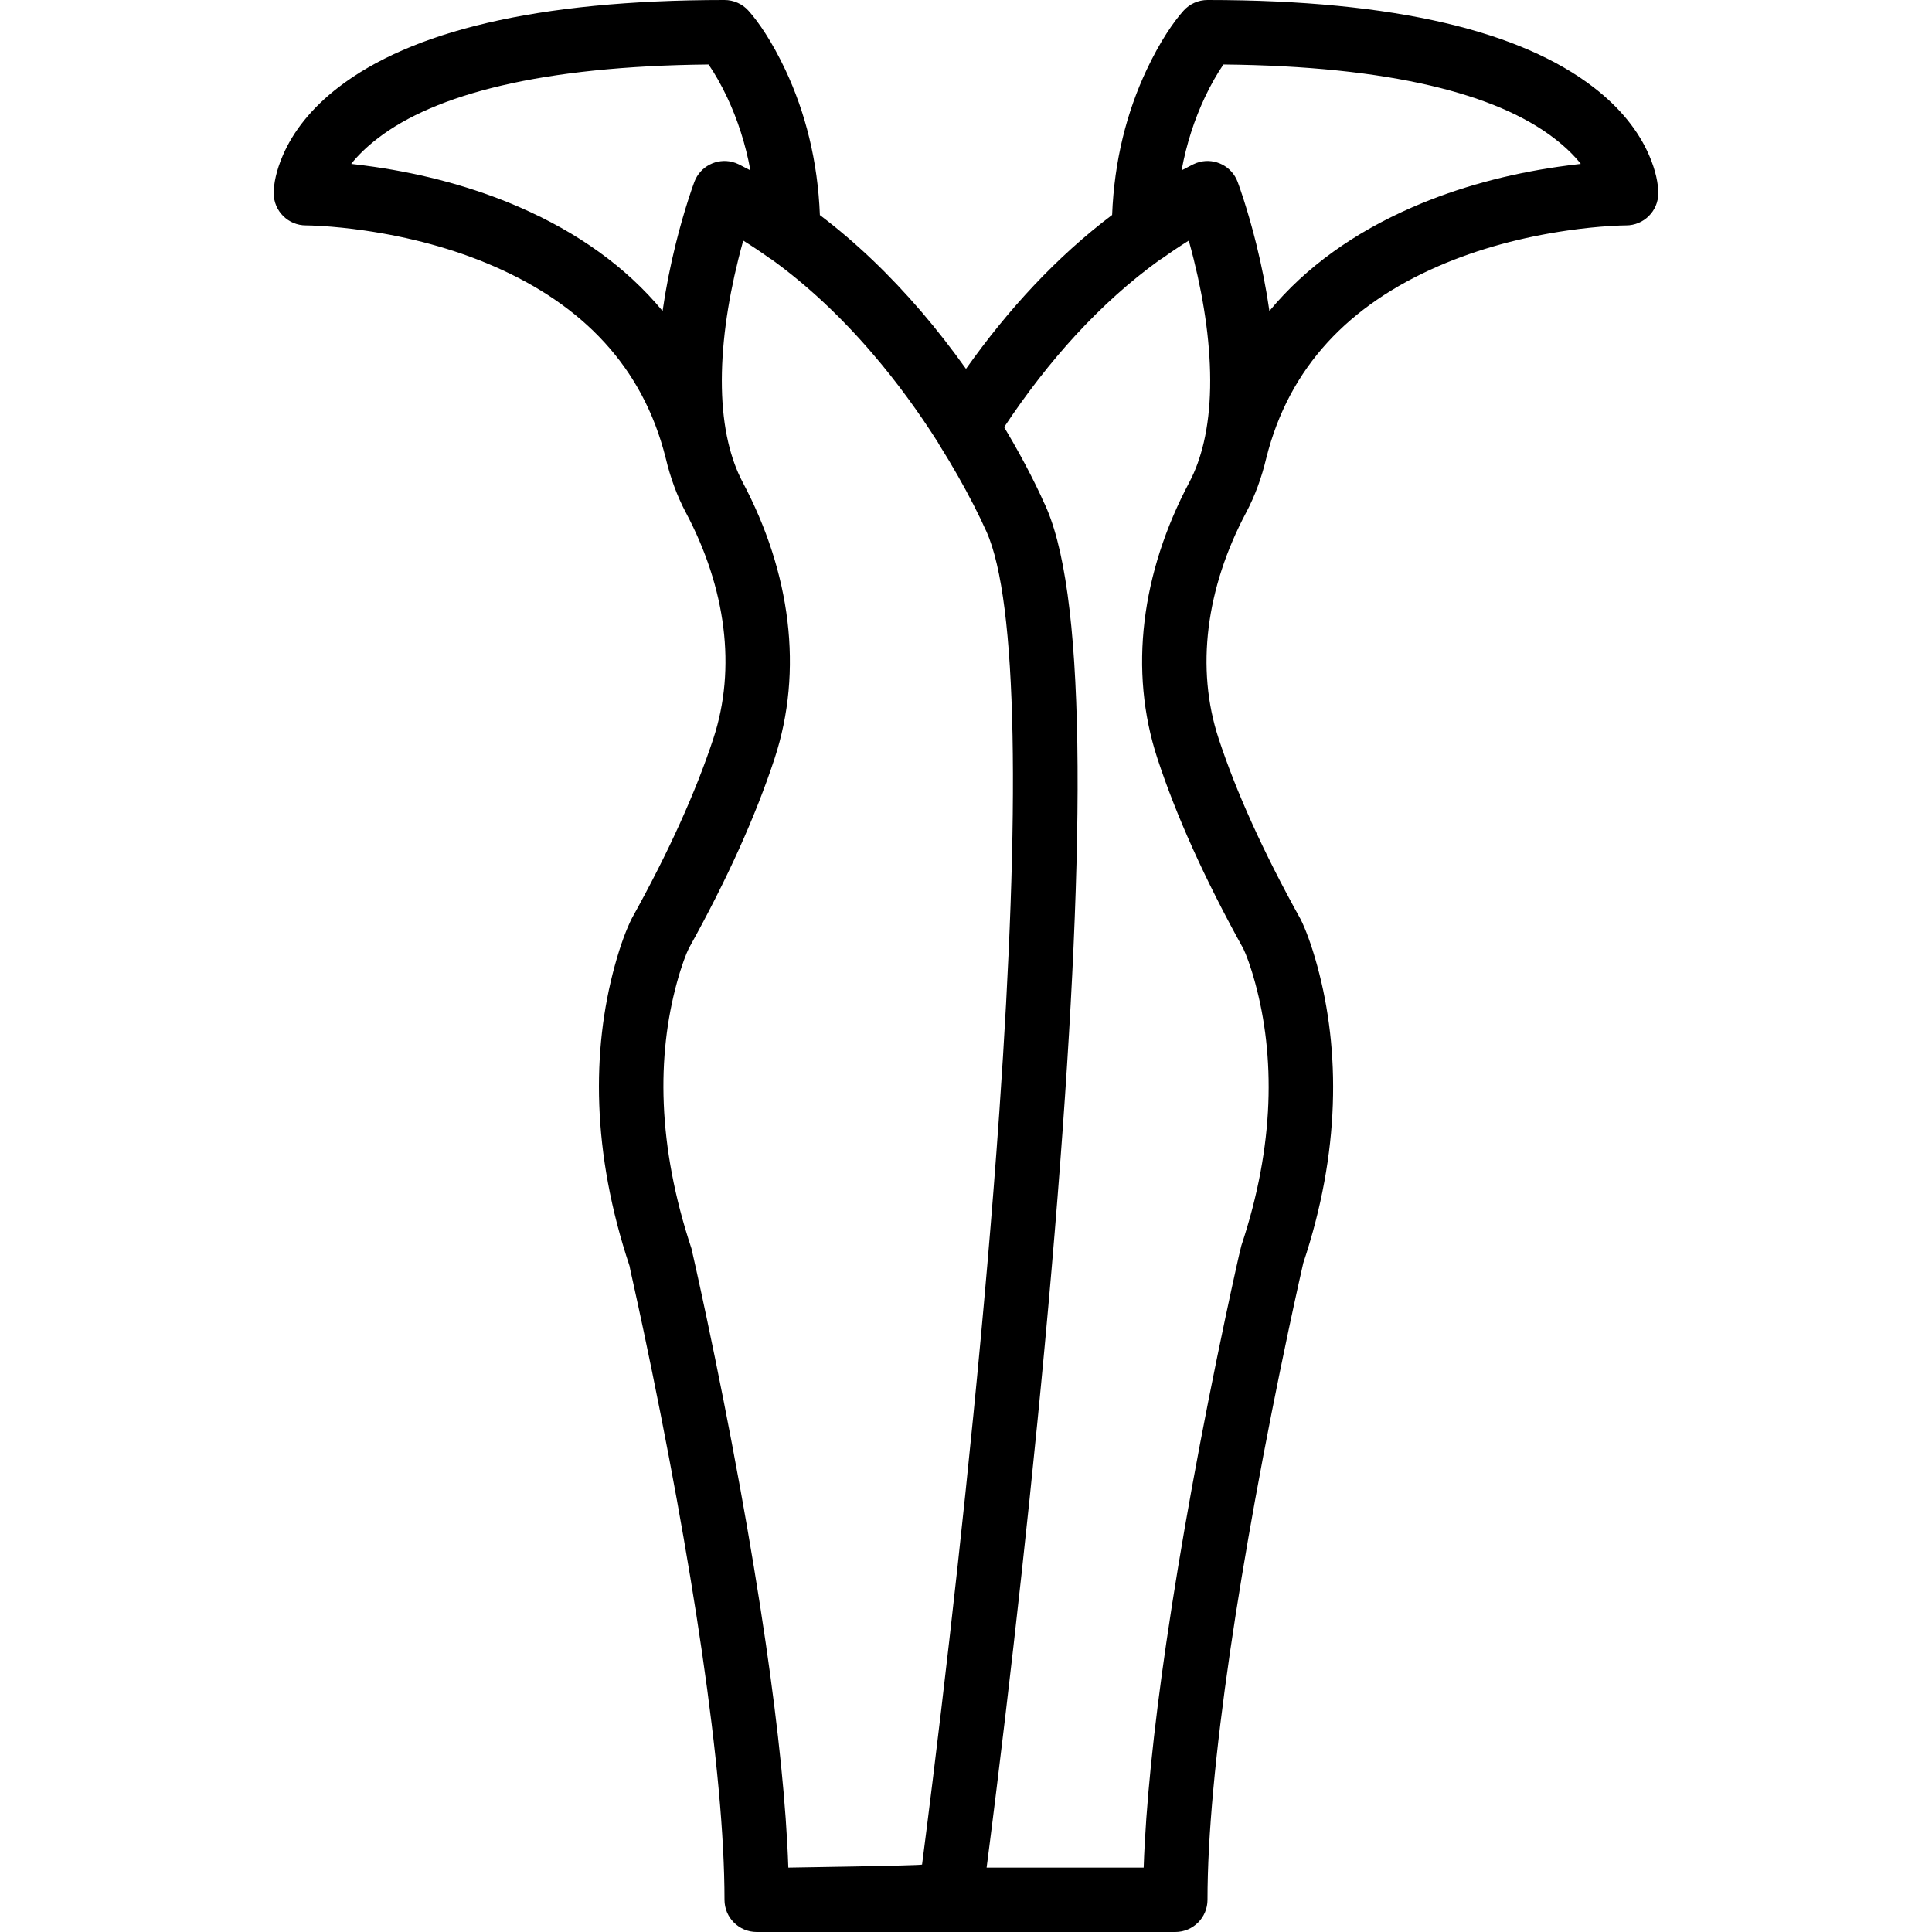 <?xml version="1.0" encoding="iso-8859-1"?>
<!-- Generator: Adobe Illustrator 19.0.0, SVG Export Plug-In . SVG Version: 6.00 Build 0)  -->
<svg xmlns="http://www.w3.org/2000/svg" xmlns:xlink="http://www.w3.org/1999/xlink" version="1.1" id="Layer_1" x="0px" y="0px" viewBox="0 0 511.999 511.999" style="enable-background:new 0 0 511.999 511.999;" xml:space="preserve">
<g transform="translate(0 -1)">
	<g>
		<path d="M437.027,42.14c-2.743-6.329-7.547-12.489-14.76-18.037C403.225,9.455,370.249,1,319.997,1    c-2.42,0-4.725,1.027-6.344,2.826c-2.633,2.927-6.26,8.183-9.796,15.698c-5.247,11.152-8.568,24.009-9.134,38.441    c-14.644,11.048-27.522,24.972-38.722,40.792c-3.674-5.156-7.605-10.234-11.824-15.157c-8.323-9.71-17.288-18.318-26.901-25.604    c-0.563-14.445-3.884-27.312-9.135-38.472c-3.536-7.515-7.162-12.771-9.796-15.698C196.728,2.027,194.422,1,192.002,1    c-50.252,0-83.228,8.455-102.27,23.103c-7.213,5.549-12.018,11.708-14.76,18.037c-1.79,4.132-2.437,7.613-2.437,10.06    c0,4.719,3.83,8.542,8.549,8.533c0.701-0.001,2.121,0.039,4.149,0.164c3.427,0.211,7.256,0.594,11.384,1.192    c11.741,1.701,23.458,4.763,34.303,9.49c23.414,10.205,39.44,26.597,45.49,50.795c0.006,0.025,0.015,0.049,0.022,0.074    c1.227,5.149,2.978,9.952,5.316,14.358c10.624,20.031,13.456,41.225,7.291,59.941c-4.585,13.933-11.662,29.753-21.566,47.574    c-1.364,2.709-2.99,6.865-4.566,12.646c-6.113,22.413-6.113,49.404,3.93,79.531c-0.024,0.065,0.345,1.697,0.865,4.036    c0.869,3.91,1.838,8.37,2.882,13.3c2.984,14.091,5.968,29.112,8.753,44.425c2.558,14.07,4.82,27.701,6.705,40.636    c3.842,26.362,5.957,48.686,5.957,65.57c0,4.713,3.82,8.533,8.533,8.533h51.2h59.733c4.713,0,8.533-3.82,8.533-8.533    c0-16.884,2.115-39.208,5.957-65.57c1.885-12.935,4.147-26.567,6.705-40.636c2.784-15.314,5.769-30.334,8.753-44.425    c1.044-4.93,2.013-9.39,2.882-13.3c0.52-2.339,0.89-3.971,1.085-4.816c9.823-29.348,9.823-56.339,3.71-78.752    c-1.577-5.781-3.203-9.937-4.393-12.317c-10.078-18.15-17.155-33.97-21.739-47.901c-6.165-18.718-3.333-39.912,7.292-59.946    c2.339-4.405,4.089-9.209,5.316-14.358c0.006-0.024,0.015-0.047,0.021-0.071c6.05-24.198,22.075-40.591,45.49-50.795    c10.845-4.727,22.563-7.789,34.303-9.49c4.127-0.598,7.957-0.981,11.384-1.192c2.028-0.125,3.448-0.165,4.156-0.164    c4.713,0.009,8.543-3.814,8.543-8.533C439.464,49.753,438.817,46.272,437.027,42.14z M137.739,55.934    c-12.371-5.392-25.528-8.83-38.675-10.735c-2.12-0.307-4.121-0.56-5.988-0.765c1.634-2.088,3.918-4.386,7.062-6.804    c15.15-11.654,43.273-19.101,87.643-19.543c1.659,2.435,3.336,5.341,4.918,8.703c2.753,5.852,4.872,12.307,6.166,19.358    c-1.01-0.542-2.024-1.068-3.042-1.578c-0.002-0.001-0.004-0.002-0.006-0.003c0,0,0,0-0.001,0    c-0.027-0.014-0.055-0.023-0.082-0.036c-0.256-0.124-0.513-0.239-0.774-0.336c-0.208-0.077-0.418-0.136-0.629-0.196    c-0.081-0.023-0.162-0.055-0.244-0.076c-4.11-1.043-8.513,1.123-10.074,5.271c-0.337,0.894-0.888,2.468-1.583,4.631    c-1.141,3.549-2.278,7.499-3.338,11.761c-0.723,2.907-1.366,5.817-1.944,8.723c-0.016,0.079-0.034,0.158-0.049,0.237    c-0.25,1.265-0.477,2.527-0.697,3.79c-0.047,0.272-0.099,0.545-0.145,0.817c-0.201,1.187-0.381,2.371-0.554,3.554    c-0.034,0.236-0.077,0.473-0.11,0.709C165.86,71.671,153.008,62.588,137.739,55.934z M247.208,472.52    c-1.033,8.393-1.992,15.971-2.853,22.606c-0.036,0.274-35.44,0.806-35.44,0.806c-0.557-16.46-2.636-36.526-5.985-59.499    c-1.916-13.146-4.21-26.972-6.802-41.228c-2.816-15.486-5.831-30.666-8.847-44.908c-1.056-4.987-2.037-9.502-2.918-13.467    c-0.53-2.386-0.91-4.062-1.115-4.951c-9.14-27.541-9.14-51.118-3.875-70.424c1.268-4.649,2.486-7.762,3.192-9.175    c10.234-18.398,17.749-35.196,22.686-50.199c7.72-23.439,4.255-49.366-8.426-73.277c-1.661-3.128-2.924-6.67-3.832-10.556    c-1.031-4.416-1.585-9.278-1.685-14.519c-0.204-10.701,1.454-22.367,4.354-34.031c0.424-1.705,0.861-3.354,1.305-4.939    c2.301,1.431,4.599,2.968,6.907,4.615c0.196,0.14,0.4,0.252,0.602,0.373c9.533,6.878,18.457,15.288,26.745,24.956    c6.464,7.542,12.252,15.504,17.357,23.571c0.07,0.125,0.125,0.256,0.202,0.379c3.571,5.669,6.643,11.106,9.208,16.107    c1.518,2.959,2.514,5.082,2.983,6.163c0.148,0.296,0.293,0.603,0.436,0.921c8.332,18.558,8.986,74.136,3.422,153.838    c-0.48,6.874-1.006,13.928-1.577,21.153c-2.002,25.317-4.501,52.06-7.383,79.637C253.114,422.844,250.161,448.537,247.208,472.52z     M329.505,252.427c0.715,1.474,1.895,4.534,3.121,9.029c5.265,19.305,5.265,42.883-3.655,69.644    c-0.424,1.668-0.805,3.345-1.335,5.731c-0.881,3.965-1.862,8.48-2.918,13.467c-3.016,14.242-6.032,29.422-8.847,44.908    c-2.592,14.256-4.886,28.082-6.802,41.228c-3.348,22.972-5.428,43.039-5.985,59.499H261.46c0.026-0.198,0.052-0.403,0.078-0.603    c0.051-0.393,0.102-0.79,0.153-1.189c0.054-0.423,0.109-0.85,0.164-1.28c0.054-0.419,0.108-0.84,0.162-1.265    c0.063-0.491,0.126-0.989,0.19-1.489c0.046-0.364,0.093-0.728,0.14-1.097c0.064-0.501,0.128-1.008,0.192-1.516    c0.054-0.425,0.107-0.848,0.162-1.278c0.068-0.541,0.137-1.091,0.206-1.64c0.045-0.358,0.09-0.712,0.135-1.073    c0.073-0.581,0.147-1.172,0.22-1.762c0.05-0.401,0.1-0.798,0.15-1.203c0.081-0.652,0.164-1.315,0.246-1.978    c0.038-0.303,0.075-0.601,0.113-0.906c0.124-1.004,0.25-2.019,0.376-3.047c2.965-24.082,5.929-49.877,8.696-76.357    c2.896-27.711,5.407-54.595,7.422-80.065c7.67-96.969,7.559-161.684-3.833-184.468c-0.168-0.43-0.876-1.978-1.913-4.095    c-1.697-3.465-3.725-7.31-6.086-11.441c-0.759-1.327-1.54-2.655-2.332-3.981c11.7-17.647,25.457-32.949,41.208-44.316    c0.276-0.155,0.551-0.316,0.817-0.506c2.308-1.647,4.606-3.184,6.907-4.615c0.444,1.585,0.881,3.234,1.305,4.939    c2.9,11.663,4.557,23.33,4.354,34.031c-0.1,5.242-0.654,10.104-1.685,14.521c-0.908,3.885-2.171,7.425-3.83,10.551    c-12.683,23.914-16.148,49.841-8.427,73.282C311.669,217.037,319.151,233.775,329.505,252.427z M412.935,45.199    c-13.147,1.904-26.304,5.343-38.675,10.735c-15.268,6.654-28.121,15.738-37.854,27.481c-0.033-0.236-0.076-0.473-0.11-0.709    c-0.173-1.183-0.353-2.367-0.554-3.554c-0.046-0.272-0.098-0.545-0.145-0.817c-0.22-1.262-0.447-2.525-0.696-3.789    c-0.016-0.08-0.034-0.16-0.05-0.24c-0.578-2.905-1.22-5.814-1.943-8.72c-1.06-4.262-2.197-8.212-3.338-11.761    c-0.695-2.162-1.247-3.736-1.583-4.631c-1.561-4.147-5.964-6.314-10.074-5.271c-0.082,0.021-0.162,0.053-0.244,0.076    c-0.21,0.06-0.421,0.119-0.629,0.196c-0.261,0.097-0.518,0.212-0.774,0.336c-0.027,0.013-0.055,0.022-0.082,0.036c0,0,0,0-0.001,0    c-0.002,0.001-0.004,0.002-0.006,0.003c-1.018,0.51-2.032,1.036-3.042,1.578c1.295-7.055,3.414-13.508,6.166-19.358    c1.582-3.361,3.259-6.267,4.918-8.703c44.37,0.442,72.493,7.889,87.643,19.543c3.152,2.424,5.44,4.727,7.062,6.804    C417.056,44.639,415.055,44.892,412.935,45.199z"/>
	</g>
</g>
<g>
</g>
<g>
</g>
<g>
</g>
<g>
</g>
<g>
</g>
<g>
</g>
<g>
</g>
<g>
</g>
<g>
</g>
<g>
</g>
<g>
</g>
<g>
</g>
<g>
</g>
<g>
</g>
<g>
</g>
</svg>
